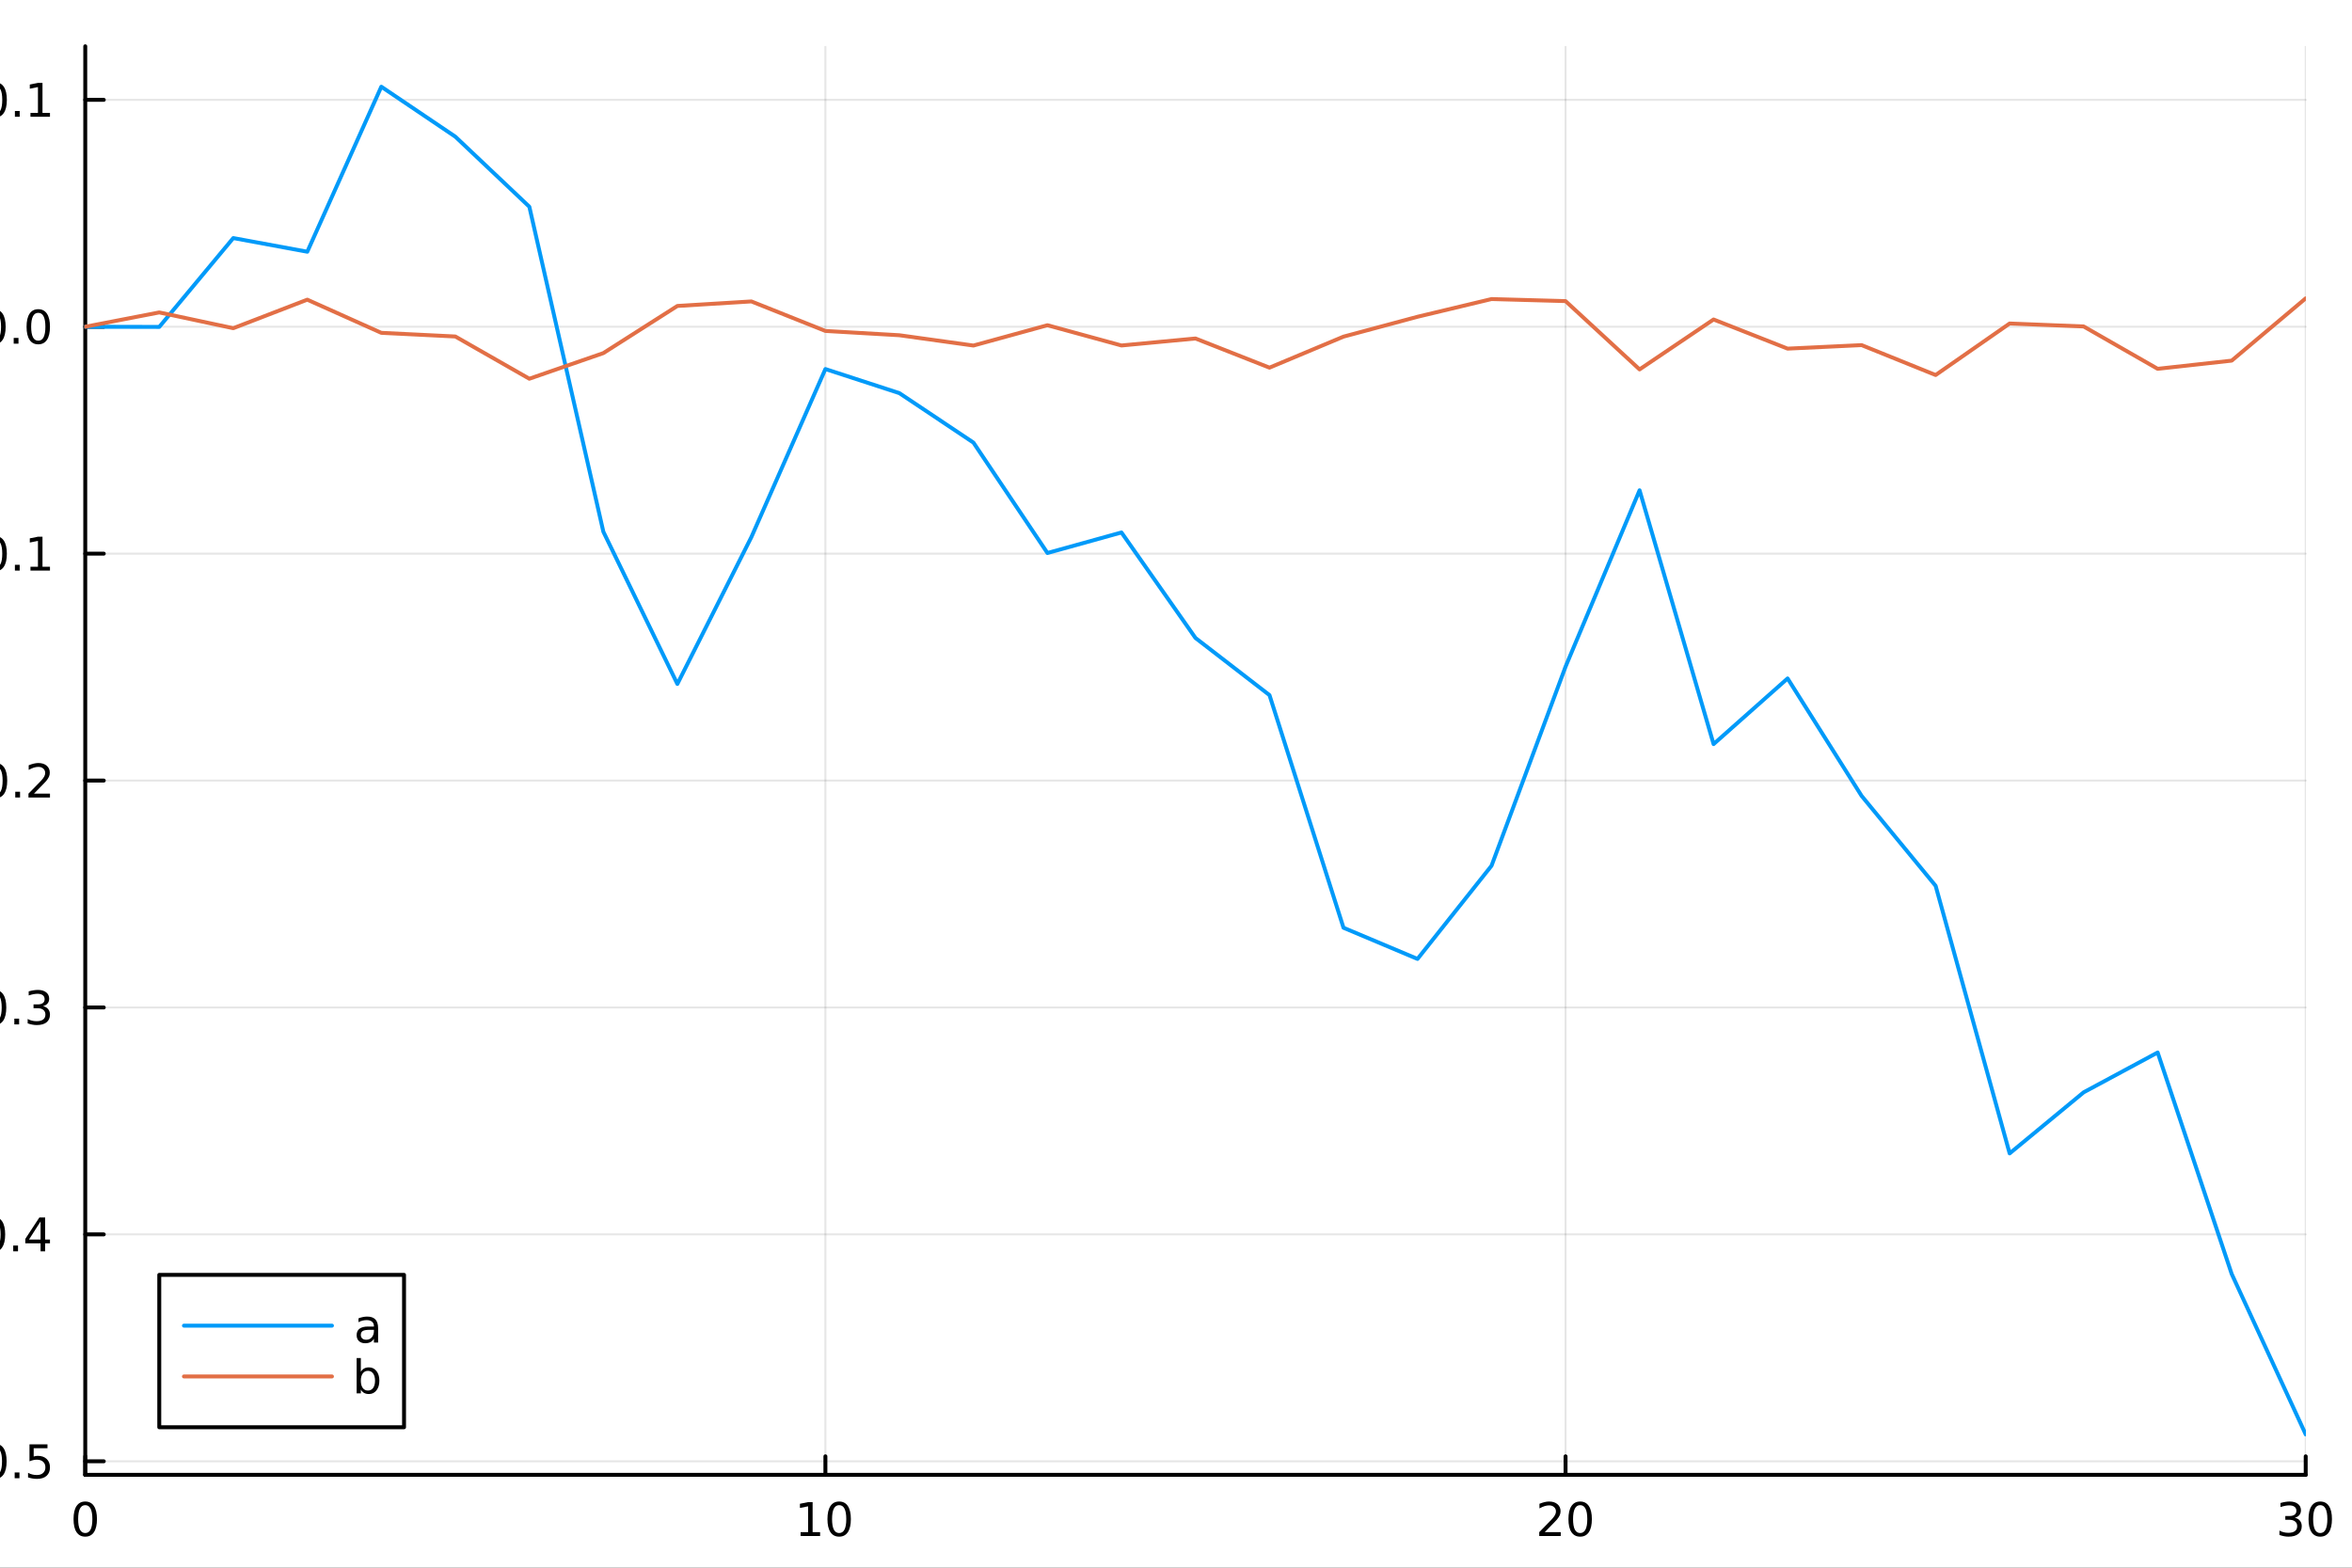 <?xml version="1.0" encoding="utf-8"?>
<svg xmlns="http://www.w3.org/2000/svg" xmlns:xlink="http://www.w3.org/1999/xlink" width="600" height="400" viewBox="0 0 2400 1600">
<rect x="0" y="0" width="2400" height="1600" fill="#333333" stroke="none"/>
<defs>
  <clipPath id="clip980">
    <rect x="0" y="0" width="2400" height="1600"/>
  </clipPath>
</defs>
<path clip-path="url(#clip980)" d="M0 1600 L2400 1600 L2400 0 L0 0  Z" fill="#ffffff" fill-rule="evenodd" fill-opacity="1"/>
<defs>
  <clipPath id="clip981">
    <rect x="480" y="0" width="1681" height="1600"/>
  </clipPath>
</defs>
<path clip-path="url(#clip980)" d="M86.992 1505.26 L2352.76 1505.26 L2352.76 47.244 L86.992 47.244  Z" fill="#ffffff" fill-rule="evenodd" fill-opacity="1"/>
<defs>
  <clipPath id="clip982">
    <rect x="86" y="47" width="2267" height="1459"/>
  </clipPath>
</defs>
<polyline clip-path="url(#clip982)" style="stroke:#000000; stroke-linecap:round; stroke-linejoin:round; stroke-width:2; stroke-opacity:0.1; fill:none" points="86.992,1505.26 86.992,47.244 "/>
<polyline clip-path="url(#clip982)" style="stroke:#000000; stroke-linecap:round; stroke-linejoin:round; stroke-width:2; stroke-opacity:0.1; fill:none" points="842.247,1505.26 842.247,47.244 "/>
<polyline clip-path="url(#clip982)" style="stroke:#000000; stroke-linecap:round; stroke-linejoin:round; stroke-width:2; stroke-opacity:0.1; fill:none" points="1597.5,1505.26 1597.5,47.244 "/>
<polyline clip-path="url(#clip982)" style="stroke:#000000; stroke-linecap:round; stroke-linejoin:round; stroke-width:2; stroke-opacity:0.1; fill:none" points="2352.76,1505.26 2352.76,47.244 "/>
<polyline clip-path="url(#clip980)" style="stroke:#000000; stroke-linecap:round; stroke-linejoin:round; stroke-width:4; stroke-opacity:1; fill:none" points="86.992,1505.26 2352.76,1505.26 "/>
<polyline clip-path="url(#clip980)" style="stroke:#000000; stroke-linecap:round; stroke-linejoin:round; stroke-width:4; stroke-opacity:1; fill:none" points="86.992,1505.26 86.992,1486.36 "/>
<polyline clip-path="url(#clip980)" style="stroke:#000000; stroke-linecap:round; stroke-linejoin:round; stroke-width:4; stroke-opacity:1; fill:none" points="842.247,1505.26 842.247,1486.36 "/>
<polyline clip-path="url(#clip980)" style="stroke:#000000; stroke-linecap:round; stroke-linejoin:round; stroke-width:4; stroke-opacity:1; fill:none" points="1597.5,1505.26 1597.5,1486.36 "/>
<polyline clip-path="url(#clip980)" style="stroke:#000000; stroke-linecap:round; stroke-linejoin:round; stroke-width:4; stroke-opacity:1; fill:none" points="2352.76,1505.26 2352.76,1486.36 "/>
<path clip-path="url(#clip980)" d="M86.992 1536.18 Q83.381 1536.18 81.552 1539.74 Q79.747 1543.28 79.747 1550.41 Q79.747 1557.52 81.552 1561.09 Q83.381 1564.63 86.992 1564.63 Q90.626 1564.63 92.432 1561.09 Q94.261 1557.52 94.261 1550.41 Q94.261 1543.28 92.432 1539.74 Q90.626 1536.18 86.992 1536.18 M86.992 1532.47 Q92.802 1532.47 95.858 1537.08 Q98.936 1541.66 98.936 1550.41 Q98.936 1559.14 95.858 1563.75 Q92.802 1568.33 86.992 1568.33 Q81.182 1568.33 78.103 1563.75 Q75.048 1559.14 75.048 1550.41 Q75.048 1541.66 78.103 1537.08 Q81.182 1532.47 86.992 1532.47 Z" fill="#000000" fill-rule="nonzero" fill-opacity="1" /><path clip-path="url(#clip980)" d="M816.934 1563.72 L824.573 1563.72 L824.573 1537.36 L816.263 1539.03 L816.263 1534.77 L824.527 1533.1 L829.203 1533.1 L829.203 1563.72 L836.842 1563.72 L836.842 1567.66 L816.934 1567.66 L816.934 1563.72 Z" fill="#000000" fill-rule="nonzero" fill-opacity="1" /><path clip-path="url(#clip980)" d="M856.286 1536.18 Q852.675 1536.18 850.846 1539.74 Q849.041 1543.28 849.041 1550.41 Q849.041 1557.52 850.846 1561.09 Q852.675 1564.63 856.286 1564.63 Q859.92 1564.63 861.726 1561.09 Q863.554 1557.52 863.554 1550.41 Q863.554 1543.28 861.726 1539.74 Q859.92 1536.18 856.286 1536.18 M856.286 1532.47 Q862.096 1532.47 865.152 1537.08 Q868.23 1541.66 868.23 1550.41 Q868.23 1559.14 865.152 1563.75 Q862.096 1568.33 856.286 1568.33 Q850.476 1568.33 847.397 1563.75 Q844.342 1559.14 844.342 1550.41 Q844.342 1541.66 847.397 1537.08 Q850.476 1532.47 856.286 1532.47 Z" fill="#000000" fill-rule="nonzero" fill-opacity="1" /><path clip-path="url(#clip980)" d="M1576.27 1563.72 L1592.59 1563.72 L1592.59 1567.66 L1570.65 1567.66 L1570.65 1563.72 Q1573.31 1560.97 1577.89 1556.34 Q1582.5 1551.69 1583.68 1550.35 Q1585.93 1547.82 1586.81 1546.09 Q1587.71 1544.33 1587.71 1542.64 Q1587.71 1539.88 1585.77 1538.15 Q1583.84 1536.41 1580.74 1536.41 Q1578.54 1536.41 1576.09 1537.17 Q1573.66 1537.94 1570.88 1539.49 L1570.88 1534.77 Q1573.71 1533.63 1576.16 1533.05 Q1578.61 1532.47 1580.65 1532.47 Q1586.02 1532.47 1589.21 1535.16 Q1592.41 1537.85 1592.41 1542.34 Q1592.41 1544.47 1591.6 1546.39 Q1590.81 1548.28 1588.71 1550.88 Q1588.13 1551.55 1585.02 1554.77 Q1581.92 1557.96 1576.27 1563.72 Z" fill="#000000" fill-rule="nonzero" fill-opacity="1" /><path clip-path="url(#clip980)" d="M1612.41 1536.18 Q1608.8 1536.18 1606.97 1539.74 Q1605.16 1543.28 1605.16 1550.41 Q1605.16 1557.52 1606.97 1561.09 Q1608.8 1564.63 1612.41 1564.63 Q1616.04 1564.63 1617.85 1561.09 Q1619.68 1557.52 1619.68 1550.41 Q1619.68 1543.28 1617.85 1539.74 Q1616.04 1536.18 1612.41 1536.18 M1612.41 1532.47 Q1618.22 1532.47 1621.27 1537.08 Q1624.35 1541.66 1624.35 1550.41 Q1624.35 1559.14 1621.27 1563.75 Q1618.22 1568.33 1612.41 1568.33 Q1606.6 1568.33 1603.52 1563.75 Q1600.46 1559.14 1600.46 1550.41 Q1600.46 1541.66 1603.52 1537.08 Q1606.6 1532.47 1612.41 1532.47 Z" fill="#000000" fill-rule="nonzero" fill-opacity="1" /><path clip-path="url(#clip980)" d="M2341.6 1549.03 Q2344.96 1549.74 2346.83 1552.01 Q2348.73 1554.28 2348.73 1557.61 Q2348.73 1562.73 2345.21 1565.53 Q2341.69 1568.33 2335.21 1568.33 Q2333.03 1568.33 2330.72 1567.89 Q2328.43 1567.47 2325.97 1566.62 L2325.97 1562.1 Q2327.92 1563.24 2330.23 1563.82 Q2332.55 1564.4 2335.07 1564.4 Q2339.47 1564.4 2341.76 1562.66 Q2344.08 1560.92 2344.08 1557.61 Q2344.08 1554.56 2341.92 1552.85 Q2339.79 1551.11 2335.97 1551.11 L2331.95 1551.11 L2331.95 1547.27 L2336.16 1547.27 Q2339.61 1547.27 2341.44 1545.9 Q2343.27 1544.51 2343.27 1541.92 Q2343.27 1539.26 2341.37 1537.85 Q2339.49 1536.41 2335.97 1536.41 Q2334.05 1536.41 2331.85 1536.83 Q2329.65 1537.24 2327.02 1538.12 L2327.02 1533.96 Q2329.68 1533.22 2331.99 1532.85 Q2334.33 1532.47 2336.39 1532.47 Q2341.71 1532.47 2344.82 1534.91 Q2347.92 1537.31 2347.92 1541.43 Q2347.92 1544.3 2346.27 1546.29 Q2344.63 1548.26 2341.6 1549.03 Z" fill="#000000" fill-rule="nonzero" fill-opacity="1" /><path clip-path="url(#clip980)" d="M2367.59 1536.18 Q2363.98 1536.18 2362.15 1539.74 Q2360.35 1543.28 2360.35 1550.41 Q2360.35 1557.52 2362.15 1561.09 Q2363.98 1564.63 2367.59 1564.63 Q2371.23 1564.63 2373.03 1561.09 Q2374.86 1557.52 2374.86 1550.41 Q2374.86 1543.28 2373.03 1539.74 Q2371.23 1536.18 2367.59 1536.18 M2367.59 1532.47 Q2373.4 1532.47 2376.46 1537.08 Q2379.54 1541.66 2379.54 1550.41 Q2379.54 1559.14 2376.46 1563.75 Q2373.4 1568.33 2367.59 1568.33 Q2361.78 1568.33 2358.7 1563.75 Q2355.65 1559.14 2355.65 1550.41 Q2355.65 1541.66 2358.7 1537.08 Q2361.78 1532.47 2367.59 1532.47 Z" fill="#000000" fill-rule="nonzero" fill-opacity="1" /><path clip-path="url(#clip980)" d="M1218.94 1604.35 L1218.94 1614.48 L1231 1614.48 L1231 1619.03 L1218.94 1619.03 L1218.94 1638.38 Q1218.94 1642.74 1220.11 1643.98 Q1221.32 1645.22 1224.98 1645.22 L1231 1645.22 L1231 1650.12 L1224.98 1650.12 Q1218.2 1650.12 1215.62 1647.61 Q1213.05 1645.06 1213.05 1638.38 L1213.05 1619.03 L1208.75 1619.03 L1208.75 1614.48 L1213.05 1614.48 L1213.05 1604.35 L1218.94 1604.35 Z" fill="#000000" fill-rule="nonzero" fill-opacity="1" /><polyline clip-path="url(#clip982)" style="stroke:#000000; stroke-linecap:round; stroke-linejoin:round; stroke-width:2; stroke-opacity:0.1; fill:none" points="86.992,1491.41 2352.76,1491.41 "/>
<polyline clip-path="url(#clip982)" style="stroke:#000000; stroke-linecap:round; stroke-linejoin:round; stroke-width:2; stroke-opacity:0.1; fill:none" points="86.992,1259.82 2352.76,1259.82 "/>
<polyline clip-path="url(#clip982)" style="stroke:#000000; stroke-linecap:round; stroke-linejoin:round; stroke-width:2; stroke-opacity:0.1; fill:none" points="86.992,1028.24 2352.76,1028.24 "/>
<polyline clip-path="url(#clip982)" style="stroke:#000000; stroke-linecap:round; stroke-linejoin:round; stroke-width:2; stroke-opacity:0.1; fill:none" points="86.992,796.65 2352.76,796.65 "/>
<polyline clip-path="url(#clip982)" style="stroke:#000000; stroke-linecap:round; stroke-linejoin:round; stroke-width:2; stroke-opacity:0.1; fill:none" points="86.992,565.064 2352.76,565.064 "/>
<polyline clip-path="url(#clip982)" style="stroke:#000000; stroke-linecap:round; stroke-linejoin:round; stroke-width:2; stroke-opacity:0.1; fill:none" points="86.992,333.477 2352.76,333.477 "/>
<polyline clip-path="url(#clip982)" style="stroke:#000000; stroke-linecap:round; stroke-linejoin:round; stroke-width:2; stroke-opacity:0.1; fill:none" points="86.992,101.89 2352.76,101.89 "/>
<polyline clip-path="url(#clip980)" style="stroke:#000000; stroke-linecap:round; stroke-linejoin:round; stroke-width:4; stroke-opacity:1; fill:none" points="86.992,1505.26 86.992,47.244 "/>
<polyline clip-path="url(#clip980)" style="stroke:#000000; stroke-linecap:round; stroke-linejoin:round; stroke-width:4; stroke-opacity:1; fill:none" points="86.992,1491.41 105.89,1491.41 "/>
<polyline clip-path="url(#clip980)" style="stroke:#000000; stroke-linecap:round; stroke-linejoin:round; stroke-width:4; stroke-opacity:1; fill:none" points="86.992,1259.82 105.89,1259.82 "/>
<polyline clip-path="url(#clip980)" style="stroke:#000000; stroke-linecap:round; stroke-linejoin:round; stroke-width:4; stroke-opacity:1; fill:none" points="86.992,1028.24 105.89,1028.24 "/>
<polyline clip-path="url(#clip980)" style="stroke:#000000; stroke-linecap:round; stroke-linejoin:round; stroke-width:4; stroke-opacity:1; fill:none" points="86.992,796.65 105.89,796.65 "/>
<polyline clip-path="url(#clip980)" style="stroke:#000000; stroke-linecap:round; stroke-linejoin:round; stroke-width:4; stroke-opacity:1; fill:none" points="86.992,565.064 105.89,565.064 "/>
<polyline clip-path="url(#clip980)" style="stroke:#000000; stroke-linecap:round; stroke-linejoin:round; stroke-width:4; stroke-opacity:1; fill:none" points="86.992,333.477 105.89,333.477 "/>
<polyline clip-path="url(#clip980)" style="stroke:#000000; stroke-linecap:round; stroke-linejoin:round; stroke-width:4; stroke-opacity:1; fill:none" points="86.992,101.89 105.89,101.89 "/>
<path clip-path="url(#clip980)" d="M-54.956 1491.86 L-25.281 1491.86 L-25.281 1495.8 L-54.956 1495.8 L-54.956 1491.86 Z" fill="#000000" fill-rule="nonzero" fill-opacity="1" /><path clip-path="url(#clip980)" d="M-5.188 1477.21 Q-8.799 1477.21 -10.628 1480.77 Q-12.434 1484.32 -12.434 1491.45 Q-12.434 1498.55 -10.628 1502.12 Q-8.799 1505.66 -5.188 1505.66 Q-1.554 1505.66 0.252 1502.12 Q2.08 1498.55 2.08 1491.45 Q2.08 1484.32 0.252 1480.77 Q-1.554 1477.21 -5.188 1477.21 M-5.188 1473.51 Q0.622 1473.51 3.678 1478.11 Q6.756 1482.7 6.756 1491.45 Q6.756 1500.17 3.678 1504.78 Q0.622 1509.36 -5.188 1509.36 Q-10.998 1509.36 -14.077 1504.78 Q-17.133 1500.17 -17.133 1491.45 Q-17.133 1482.7 -14.077 1478.11 Q-10.998 1473.51 -5.188 1473.51 Z" fill="#000000" fill-rule="nonzero" fill-opacity="1" /><path clip-path="url(#clip980)" d="M14.974 1502.81 L19.858 1502.81 L19.858 1508.69 L14.974 1508.69 L14.974 1502.81 Z" fill="#000000" fill-rule="nonzero" fill-opacity="1" /><path clip-path="url(#clip980)" d="M30.09 1474.13 L48.446 1474.13 L48.446 1478.07 L34.372 1478.07 L34.372 1486.54 Q35.39 1486.19 36.409 1486.03 Q37.427 1485.84 38.446 1485.84 Q44.233 1485.84 47.612 1489.01 Q50.992 1492.19 50.992 1497.6 Q50.992 1503.18 47.52 1506.28 Q44.048 1509.36 37.728 1509.36 Q35.552 1509.36 33.284 1508.99 Q31.038 1508.62 28.631 1507.88 L28.631 1503.18 Q30.715 1504.32 32.937 1504.87 Q35.159 1505.43 37.636 1505.43 Q41.64 1505.43 43.978 1503.32 Q46.316 1501.21 46.316 1497.6 Q46.316 1493.99 43.978 1491.89 Q41.64 1489.78 37.636 1489.78 Q35.761 1489.78 33.886 1490.2 Q32.034 1490.61 30.09 1491.49 L30.09 1474.13 Z" fill="#000000" fill-rule="nonzero" fill-opacity="1" /><path clip-path="url(#clip980)" d="M-56.438 1260.28 L-26.762 1260.28 L-26.762 1264.21 L-56.438 1264.21 L-56.438 1260.28 Z" fill="#000000" fill-rule="nonzero" fill-opacity="1" /><path clip-path="url(#clip980)" d="M-6.67 1245.62 Q-10.281 1245.62 -12.109 1249.19 Q-13.915 1252.73 -13.915 1259.86 Q-13.915 1266.97 -12.109 1270.53 Q-10.281 1274.07 -6.67 1274.07 Q-3.035 1274.07 -1.23 1270.53 Q0.599 1266.97 0.599 1259.86 Q0.599 1252.73 -1.23 1249.19 Q-3.035 1245.62 -6.67 1245.62 M-6.67 1241.92 Q-0.859 1241.92 2.196 1246.53 Q5.275 1251.11 5.275 1259.86 Q5.275 1268.59 2.196 1273.19 Q-0.859 1277.78 -6.67 1277.78 Q-12.48 1277.78 -15.558 1273.19 Q-18.614 1268.59 -18.614 1259.86 Q-18.614 1251.11 -15.558 1246.53 Q-12.48 1241.92 -6.67 1241.92 Z" fill="#000000" fill-rule="nonzero" fill-opacity="1" /><path clip-path="url(#clip980)" d="M13.492 1271.22 L18.377 1271.22 L18.377 1277.1 L13.492 1277.1 L13.492 1271.22 Z" fill="#000000" fill-rule="nonzero" fill-opacity="1" /><path clip-path="url(#clip980)" d="M41.409 1246.62 L29.603 1265.07 L41.409 1265.07 L41.409 1246.62 M40.182 1242.54 L46.062 1242.54 L46.062 1265.07 L50.992 1265.07 L50.992 1268.96 L46.062 1268.96 L46.062 1277.1 L41.409 1277.1 L41.409 1268.96 L25.807 1268.96 L25.807 1264.44 L40.182 1242.54 Z" fill="#000000" fill-rule="nonzero" fill-opacity="1" /><path clip-path="url(#clip980)" d="M-55.304 1028.69 L-25.628 1028.69 L-25.628 1032.62 L-55.304 1032.62 L-55.304 1028.69 Z" fill="#000000" fill-rule="nonzero" fill-opacity="1" /><path clip-path="url(#clip980)" d="M-5.535 1014.04 Q-9.146 1014.04 -10.975 1017.6 Q-12.781 1021.14 -12.781 1028.27 Q-12.781 1035.38 -10.975 1038.94 Q-9.146 1042.48 -5.535 1042.48 Q-1.901 1042.48 -0.096 1038.94 Q1.733 1035.38 1.733 1028.27 Q1.733 1021.14 -0.096 1017.6 Q-1.901 1014.04 -5.535 1014.04 M-5.535 1010.33 Q0.275 1010.33 3.33 1014.94 Q6.409 1019.52 6.409 1028.27 Q6.409 1037 3.33 1041.61 Q0.275 1046.19 -5.535 1046.19 Q-11.345 1046.19 -14.424 1041.61 Q-17.48 1037 -17.48 1028.27 Q-17.48 1019.52 -14.424 1014.94 Q-11.345 1010.33 -5.535 1010.33 Z" fill="#000000" fill-rule="nonzero" fill-opacity="1" /><path clip-path="url(#clip980)" d="M14.627 1039.64 L19.511 1039.64 L19.511 1045.52 L14.627 1045.52 L14.627 1039.64 Z" fill="#000000" fill-rule="nonzero" fill-opacity="1" /><path clip-path="url(#clip980)" d="M43.862 1026.88 Q47.219 1027.6 49.094 1029.87 Q50.992 1032.14 50.992 1035.47 Q50.992 1040.59 47.474 1043.39 Q43.955 1046.19 37.474 1046.19 Q35.298 1046.19 32.983 1045.75 Q30.691 1045.33 28.238 1044.48 L28.238 1039.96 Q30.182 1041.1 32.497 1041.67 Q34.812 1042.25 37.335 1042.25 Q41.733 1042.25 44.025 1040.52 Q46.339 1038.78 46.339 1035.47 Q46.339 1032.42 44.187 1030.7 Q42.057 1028.97 38.238 1028.97 L34.21 1028.97 L34.21 1025.12 L38.423 1025.12 Q41.872 1025.12 43.7 1023.76 Q45.529 1022.37 45.529 1019.78 Q45.529 1017.11 43.631 1015.7 Q41.756 1014.27 38.238 1014.27 Q36.316 1014.27 34.117 1014.68 Q31.918 1015.1 29.279 1015.98 L29.279 1011.81 Q31.941 1011.07 34.256 1010.7 Q36.594 1010.33 38.654 1010.33 Q43.978 1010.33 47.08 1012.76 Q50.182 1015.17 50.182 1019.29 Q50.182 1022.16 48.538 1024.15 Q46.895 1026.12 43.862 1026.88 Z" fill="#000000" fill-rule="nonzero" fill-opacity="1" /><path clip-path="url(#clip980)" d="M-54.355 797.102 L-24.679 797.102 L-24.679 801.037 L-54.355 801.037 L-54.355 797.102 Z" fill="#000000" fill-rule="nonzero" fill-opacity="1" /><path clip-path="url(#clip980)" d="M-4.586 782.449 Q-8.197 782.449 -10.026 786.014 Q-11.832 789.556 -11.832 796.685 Q-11.832 803.792 -10.026 807.356 Q-8.197 810.898 -4.586 810.898 Q-0.952 810.898 0.854 807.356 Q2.682 803.792 2.682 796.685 Q2.682 789.556 0.854 786.014 Q-0.952 782.449 -4.586 782.449 M-4.586 778.745 Q1.224 778.745 4.279 783.352 Q7.358 787.935 7.358 796.685 Q7.358 805.412 4.279 810.018 Q1.224 814.602 -4.586 814.602 Q-10.396 814.602 -13.475 810.018 Q-16.531 805.412 -16.531 796.685 Q-16.531 787.935 -13.475 783.352 Q-10.396 778.745 -4.586 778.745 Z" fill="#000000" fill-rule="nonzero" fill-opacity="1" /><path clip-path="url(#clip980)" d="M15.576 808.051 L20.46 808.051 L20.46 813.93 L15.576 813.93 L15.576 808.051 Z" fill="#000000" fill-rule="nonzero" fill-opacity="1" /><path clip-path="url(#clip980)" d="M34.673 809.995 L50.992 809.995 L50.992 813.93 L29.048 813.93 L29.048 809.995 Q31.71 807.241 36.293 802.611 Q40.9 797.958 42.08 796.616 Q44.325 794.093 45.205 792.356 Q46.108 790.597 46.108 788.907 Q46.108 786.153 44.163 784.417 Q42.242 782.681 39.14 782.681 Q36.941 782.681 34.488 783.444 Q32.057 784.208 29.279 785.759 L29.279 781.037 Q32.103 779.903 34.557 779.324 Q37.011 778.745 39.048 778.745 Q44.418 778.745 47.612 781.431 Q50.807 784.116 50.807 788.606 Q50.807 790.736 49.997 792.657 Q49.21 794.556 47.103 797.148 Q46.525 797.819 43.423 801.037 Q40.321 804.231 34.673 809.995 Z" fill="#000000" fill-rule="nonzero" fill-opacity="1" /><path clip-path="url(#clip980)" d="M-54.725 565.515 L-25.049 565.515 L-25.049 569.45 L-54.725 569.45 L-54.725 565.515 Z" fill="#000000" fill-rule="nonzero" fill-opacity="1" /><path clip-path="url(#clip980)" d="M-4.957 550.862 Q-8.568 550.862 -10.396 554.427 Q-12.202 557.969 -12.202 565.098 Q-12.202 572.205 -10.396 575.77 Q-8.568 579.311 -4.957 579.311 Q-1.322 579.311 0.483 575.77 Q2.312 572.205 2.312 565.098 Q2.312 557.969 0.483 554.427 Q-1.322 550.862 -4.957 550.862 M-4.957 547.159 Q0.854 547.159 3.909 551.765 Q6.988 556.348 6.988 565.098 Q6.988 573.825 3.909 578.432 Q0.854 583.015 -4.957 583.015 Q-10.767 583.015 -13.845 578.432 Q-16.901 573.825 -16.901 565.098 Q-16.901 556.348 -13.845 551.765 Q-10.767 547.159 -4.957 547.159 Z" fill="#000000" fill-rule="nonzero" fill-opacity="1" /><path clip-path="url(#clip980)" d="M15.205 576.464 L20.09 576.464 L20.09 582.344 L15.205 582.344 L15.205 576.464 Z" fill="#000000" fill-rule="nonzero" fill-opacity="1" /><path clip-path="url(#clip980)" d="M31.085 578.408 L38.724 578.408 L38.724 552.043 L30.413 553.71 L30.413 549.45 L38.677 547.784 L43.353 547.784 L43.353 578.408 L50.992 578.408 L50.992 582.344 L31.085 582.344 L31.085 578.408 Z" fill="#000000" fill-rule="nonzero" fill-opacity="1" /><path clip-path="url(#clip980)" d="M-6.183 319.276 Q-9.795 319.276 -11.623 322.84 Q-13.429 326.382 -13.429 333.512 Q-13.429 340.618 -11.623 344.183 Q-9.795 347.724 -6.183 347.724 Q-2.549 347.724 -0.744 344.183 Q1.085 340.618 1.085 333.512 Q1.085 326.382 -0.744 322.84 Q-2.549 319.276 -6.183 319.276 M-6.183 315.572 Q-0.373 315.572 2.682 320.178 Q5.761 324.762 5.761 333.512 Q5.761 342.238 2.682 346.845 Q-0.373 351.428 -6.183 351.428 Q-11.994 351.428 -15.072 346.845 Q-18.128 342.238 -18.128 333.512 Q-18.128 324.762 -15.072 320.178 Q-11.994 315.572 -6.183 315.572 Z" fill="#000000" fill-rule="nonzero" fill-opacity="1" /><path clip-path="url(#clip980)" d="M13.978 344.877 L18.863 344.877 L18.863 350.757 L13.978 350.757 L13.978 344.877 Z" fill="#000000" fill-rule="nonzero" fill-opacity="1" /><path clip-path="url(#clip980)" d="M39.048 319.276 Q35.437 319.276 33.608 322.84 Q31.802 326.382 31.802 333.512 Q31.802 340.618 33.608 344.183 Q35.437 347.724 39.048 347.724 Q42.682 347.724 44.487 344.183 Q46.316 340.618 46.316 333.512 Q46.316 326.382 44.487 322.84 Q42.682 319.276 39.048 319.276 M39.048 315.572 Q44.858 315.572 47.913 320.178 Q50.992 324.762 50.992 333.512 Q50.992 342.238 47.913 346.845 Q44.858 351.428 39.048 351.428 Q33.238 351.428 30.159 346.845 Q27.103 342.238 27.103 333.512 Q27.103 324.762 30.159 320.178 Q33.238 315.572 39.048 315.572 Z" fill="#000000" fill-rule="nonzero" fill-opacity="1" /><path clip-path="url(#clip980)" d="M-4.957 87.689 Q-8.568 87.689 -10.396 91.254 Q-12.202 94.795 -12.202 101.925 Q-12.202 109.031 -10.396 112.596 Q-8.568 116.138 -4.957 116.138 Q-1.322 116.138 0.483 112.596 Q2.312 109.031 2.312 101.925 Q2.312 94.795 0.483 91.254 Q-1.322 87.689 -4.957 87.689 M-4.957 83.985 Q0.854 83.985 3.909 88.592 Q6.988 93.175 6.988 101.925 Q6.988 110.652 3.909 115.258 Q0.854 119.841 -4.957 119.841 Q-10.767 119.841 -13.845 115.258 Q-16.901 110.652 -16.901 101.925 Q-16.901 93.175 -13.845 88.592 Q-10.767 83.985 -4.957 83.985 Z" fill="#000000" fill-rule="nonzero" fill-opacity="1" /><path clip-path="url(#clip980)" d="M15.205 113.291 L20.09 113.291 L20.09 119.17 L15.205 119.17 L15.205 113.291 Z" fill="#000000" fill-rule="nonzero" fill-opacity="1" /><path clip-path="url(#clip980)" d="M31.085 115.235 L38.724 115.235 L38.724 88.869 L30.413 90.536 L30.413 86.277 L38.677 84.61 L43.353 84.61 L43.353 115.235 L50.992 115.235 L50.992 119.17 L31.085 119.17 L31.085 115.235 Z" fill="#000000" fill-rule="nonzero" fill-opacity="1" /><polyline clip-path="url(#clip982)" style="stroke:#009af9; stroke-linecap:round; stroke-linejoin:round; stroke-width:4; stroke-opacity:1; fill:none" points="86.992,333.477 162.518,333.658 238.043,242.973 313.569,256.918 389.094,88.509 464.619,139.487 540.145,210.981 615.67,542.687 691.196,698.071 766.721,548.141 842.247,376.657 917.772,401.26 993.298,451.717 1068.82,564.403 1144.35,543.447 1219.87,651.12 1295.4,709.443 1370.92,946.879 1446.45,978.692 1521.98,883.556 1597.5,680.427 1673.03,500.4 1748.55,759.44 1824.08,692.433 1899.6,812.303 1975.13,904.09 2050.65,1177.18 2126.18,1114.83 2201.7,1074.2 2277.23,1300.2 2352.76,1464 "/>
<polyline clip-path="url(#clip982)" style="stroke:#e26f46; stroke-linecap:round; stroke-linejoin:round; stroke-width:4; stroke-opacity:1; fill:none" points="86.992,333.477 162.518,318.869 238.043,334.967 313.569,305.844 389.094,339.695 464.619,343.426 540.145,386.544 615.67,360.381 691.196,312.265 766.721,307.638 842.247,337.769 917.772,342.152 993.298,352.668 1068.82,331.928 1144.35,352.606 1219.87,345.464 1295.4,375.228 1370.92,343.572 1446.45,323.292 1521.98,305.217 1597.5,307.313 1673.03,377.023 1748.55,326.069 1824.08,355.822 1899.6,352.23 1975.13,382.755 2050.65,330.173 2126.18,333.187 2201.7,376.419 2277.23,368.068 2352.76,304.488 "/>
<path clip-path="url(#clip980)" d="M162.518 1456.66 L412.288 1456.66 L412.288 1301.14 L162.518 1301.14  Z" fill="#ffffff" fill-rule="evenodd" fill-opacity="1"/>
<polyline clip-path="url(#clip980)" style="stroke:#000000; stroke-linecap:round; stroke-linejoin:round; stroke-width:4; stroke-opacity:1; fill:none" points="162.518,1456.66 412.288,1456.66 412.288,1301.14 162.518,1301.14 162.518,1456.66 "/>
<polyline clip-path="url(#clip980)" style="stroke:#009af9; stroke-linecap:round; stroke-linejoin:round; stroke-width:4; stroke-opacity:1; fill:none" points="187.693,1352.98 338.744,1352.98 "/>
<path clip-path="url(#clip980)" d="M377.322 1357.23 Q372.16 1357.23 370.169 1358.41 Q368.178 1359.59 368.178 1362.44 Q368.178 1364.7 369.66 1366.05 Q371.164 1367.37 373.734 1367.37 Q377.275 1367.37 379.405 1364.87 Q381.558 1362.34 381.558 1358.18 L381.558 1357.23 L377.322 1357.23 M385.817 1355.47 L385.817 1370.26 L381.558 1370.26 L381.558 1366.32 Q380.099 1368.69 377.923 1369.82 Q375.747 1370.93 372.599 1370.93 Q368.618 1370.93 366.257 1368.71 Q363.919 1366.46 363.919 1362.71 Q363.919 1358.34 366.835 1356.12 Q369.775 1353.89 375.585 1353.89 L381.558 1353.89 L381.558 1353.48 Q381.558 1350.54 379.613 1348.94 Q377.692 1347.32 374.197 1347.32 Q371.974 1347.32 369.868 1347.85 Q367.761 1348.38 365.817 1349.45 L365.817 1345.51 Q368.155 1344.61 370.354 1344.17 Q372.553 1343.71 374.636 1343.71 Q380.261 1343.71 383.039 1346.63 Q385.817 1349.54 385.817 1355.47 Z" fill="#000000" fill-rule="nonzero" fill-opacity="1" /><polyline clip-path="url(#clip980)" style="stroke:#e26f46; stroke-linecap:round; stroke-linejoin:round; stroke-width:4; stroke-opacity:1; fill:none" points="187.693,1404.82 338.744,1404.82 "/>
<path clip-path="url(#clip980)" d="M382.692 1409.16 Q382.692 1404.46 380.747 1401.8 Q378.826 1399.11 375.447 1399.11 Q372.067 1399.11 370.122 1401.8 Q368.201 1404.46 368.201 1409.16 Q368.201 1413.86 370.122 1416.54 Q372.067 1419.21 375.447 1419.21 Q378.826 1419.21 380.747 1416.54 Q382.692 1413.86 382.692 1409.16 M368.201 1400.11 Q369.544 1397.79 371.581 1396.68 Q373.641 1395.55 376.488 1395.55 Q381.21 1395.55 384.15 1399.3 Q387.113 1403.05 387.113 1409.16 Q387.113 1415.27 384.15 1419.02 Q381.21 1422.77 376.488 1422.77 Q373.641 1422.77 371.581 1421.66 Q369.544 1420.53 368.201 1418.21 L368.201 1422.1 L363.919 1422.1 L363.919 1386.08 L368.201 1386.08 L368.201 1400.11 Z" fill="#000000" fill-rule="nonzero" fill-opacity="1" /></svg>
